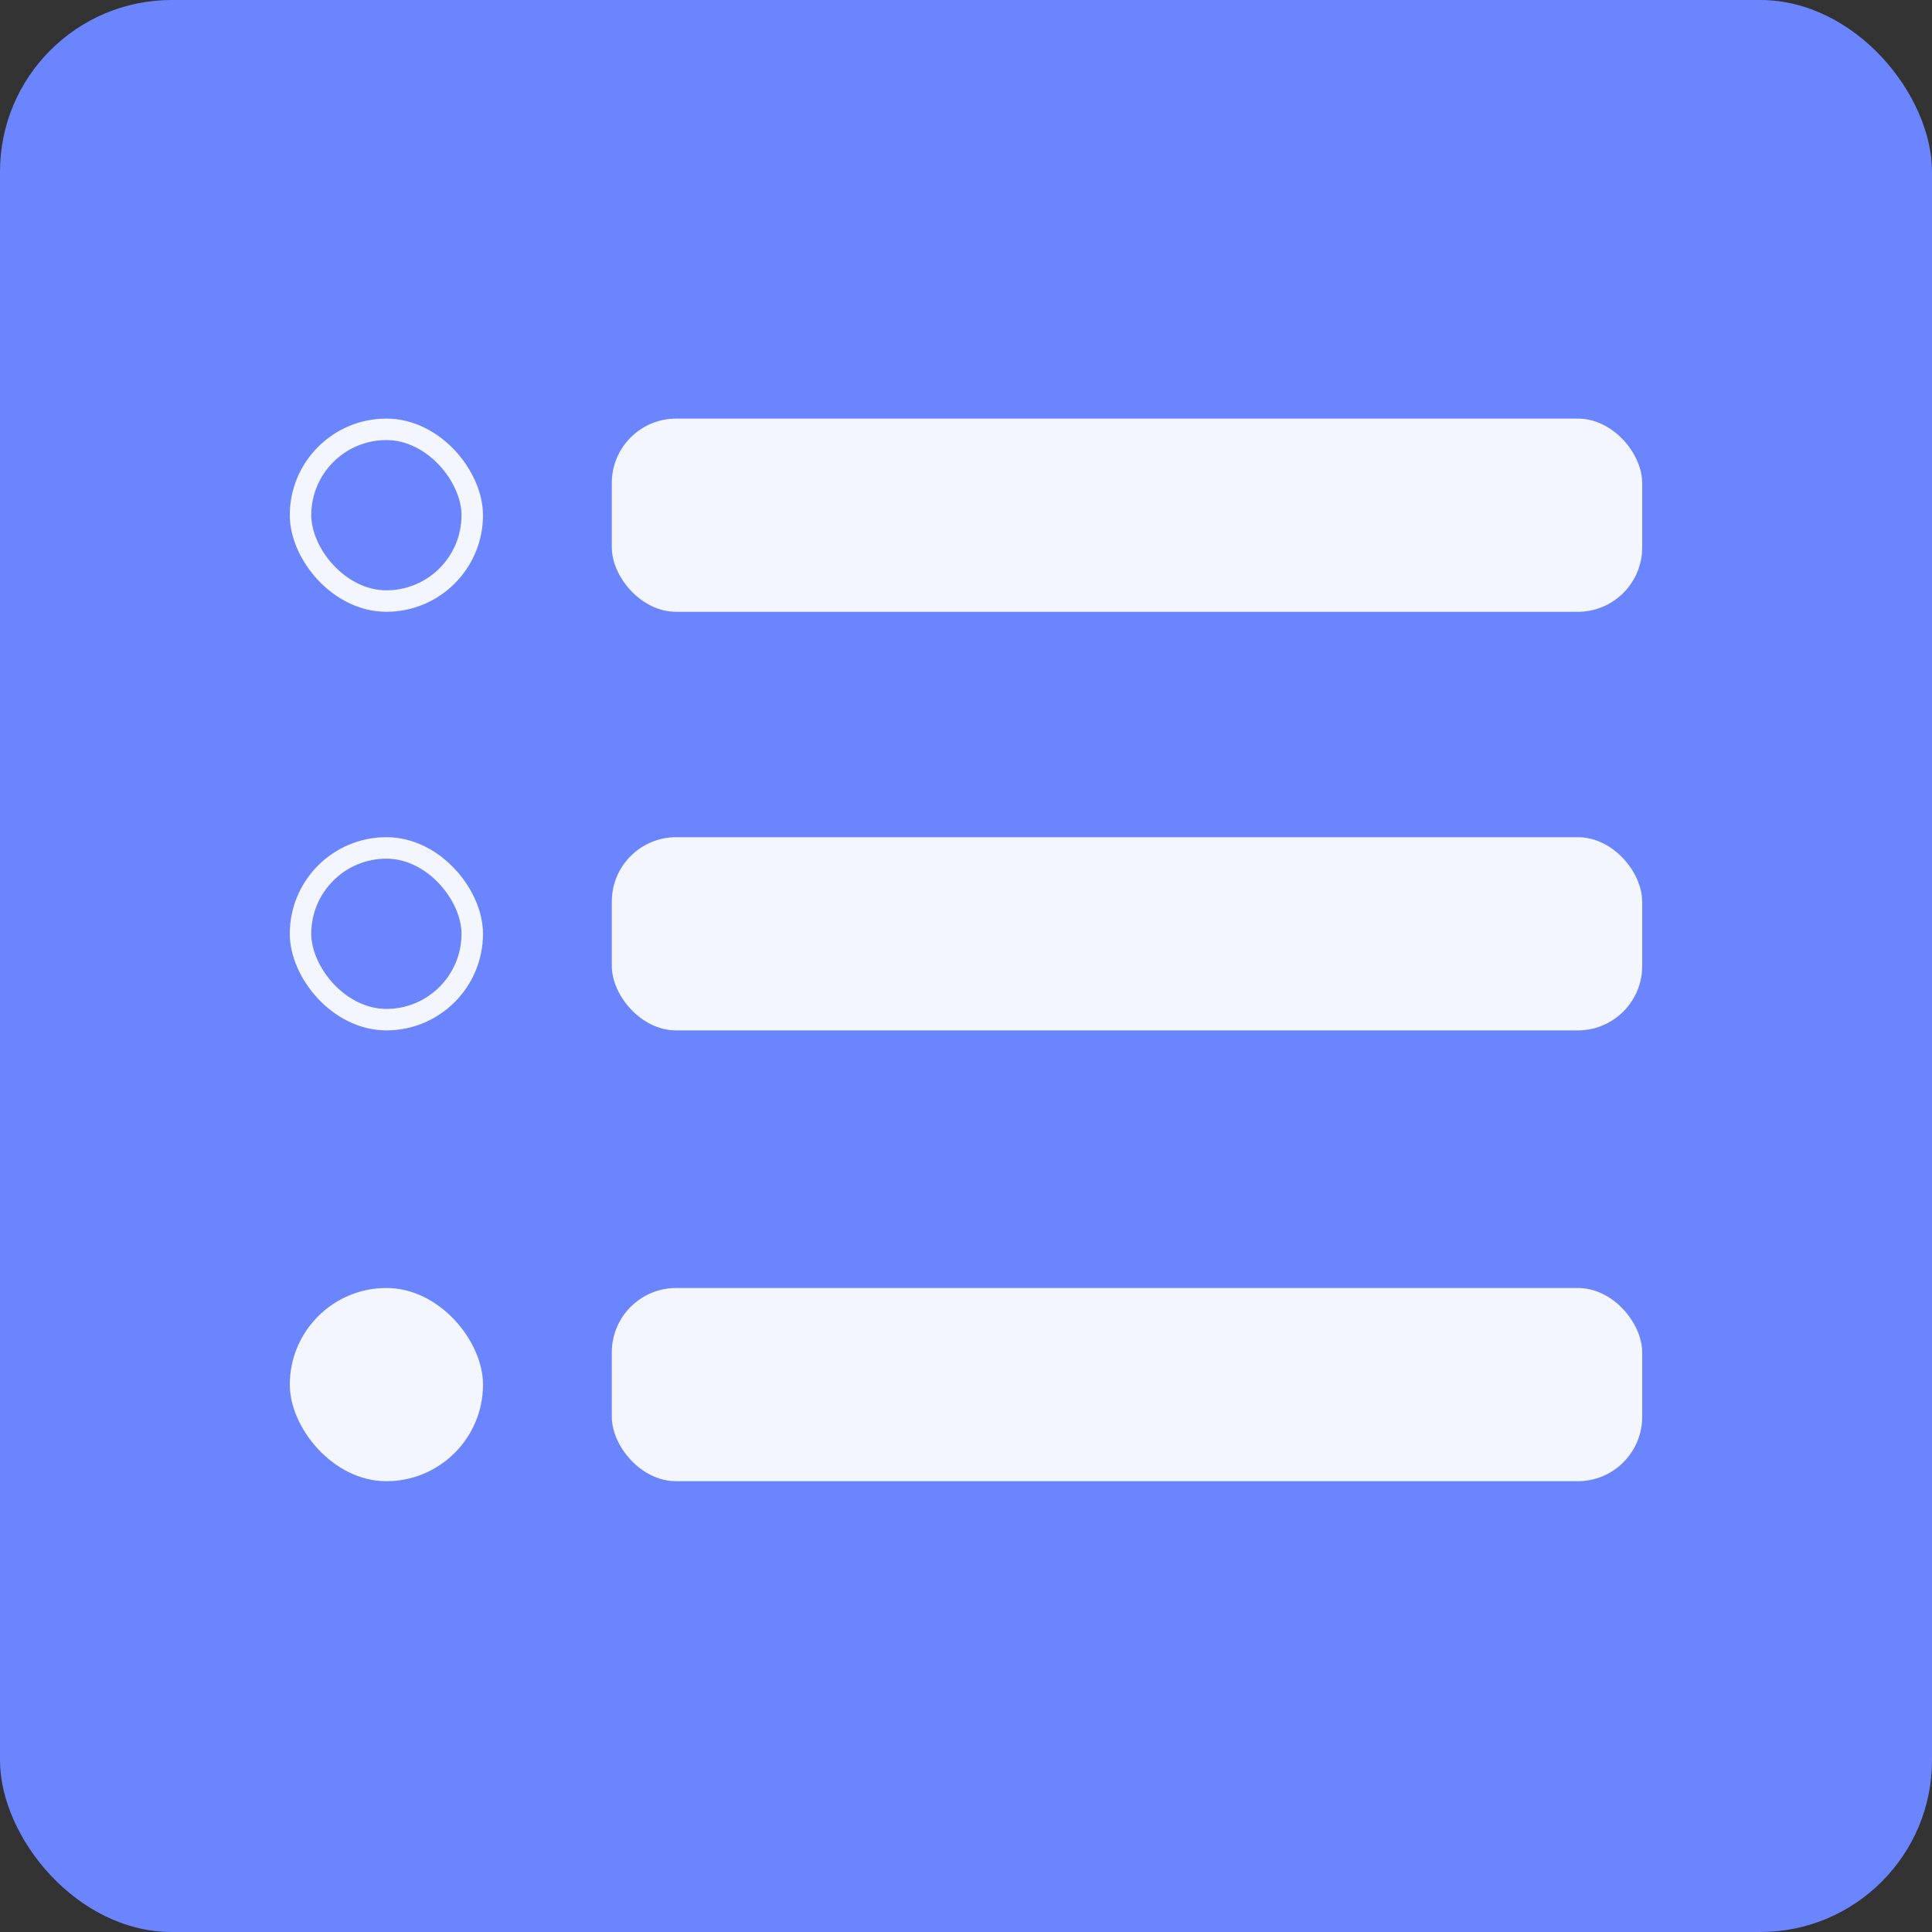 <svg width="60" height="60" viewBox="0 0 60 60" fill="none" xmlns="http://www.w3.org/2000/svg">
<rect x="0" y="0" width="60" height="60" fill="#333333" stroke="none"/>
<rect width="60" height="60" rx="5.333" fill="#6B85FF"/>
<rect x="9.333" y="13.333" width="5.333" height="5.333" rx="2.667" stroke="#F3F5FF" stroke-width="0.667"/>
<rect x="9.333" y="26.333" width="5.333" height="5.333" rx="2.667" stroke="#F3F5FF" stroke-width="0.667"/>
<rect x="9" y="40" width="6" height="6" rx="3" fill="#F3F5FF"/>
<rect x="19" y="13" width="32" height="6" rx="2" fill="#F3F5FF"/>
<rect x="19" y="26" width="32" height="6" rx="2" fill="#F3F5FF"/>
<rect x="19" y="40" width="32" height="6" rx="2" fill="#F3F5FF"/>
</svg>
